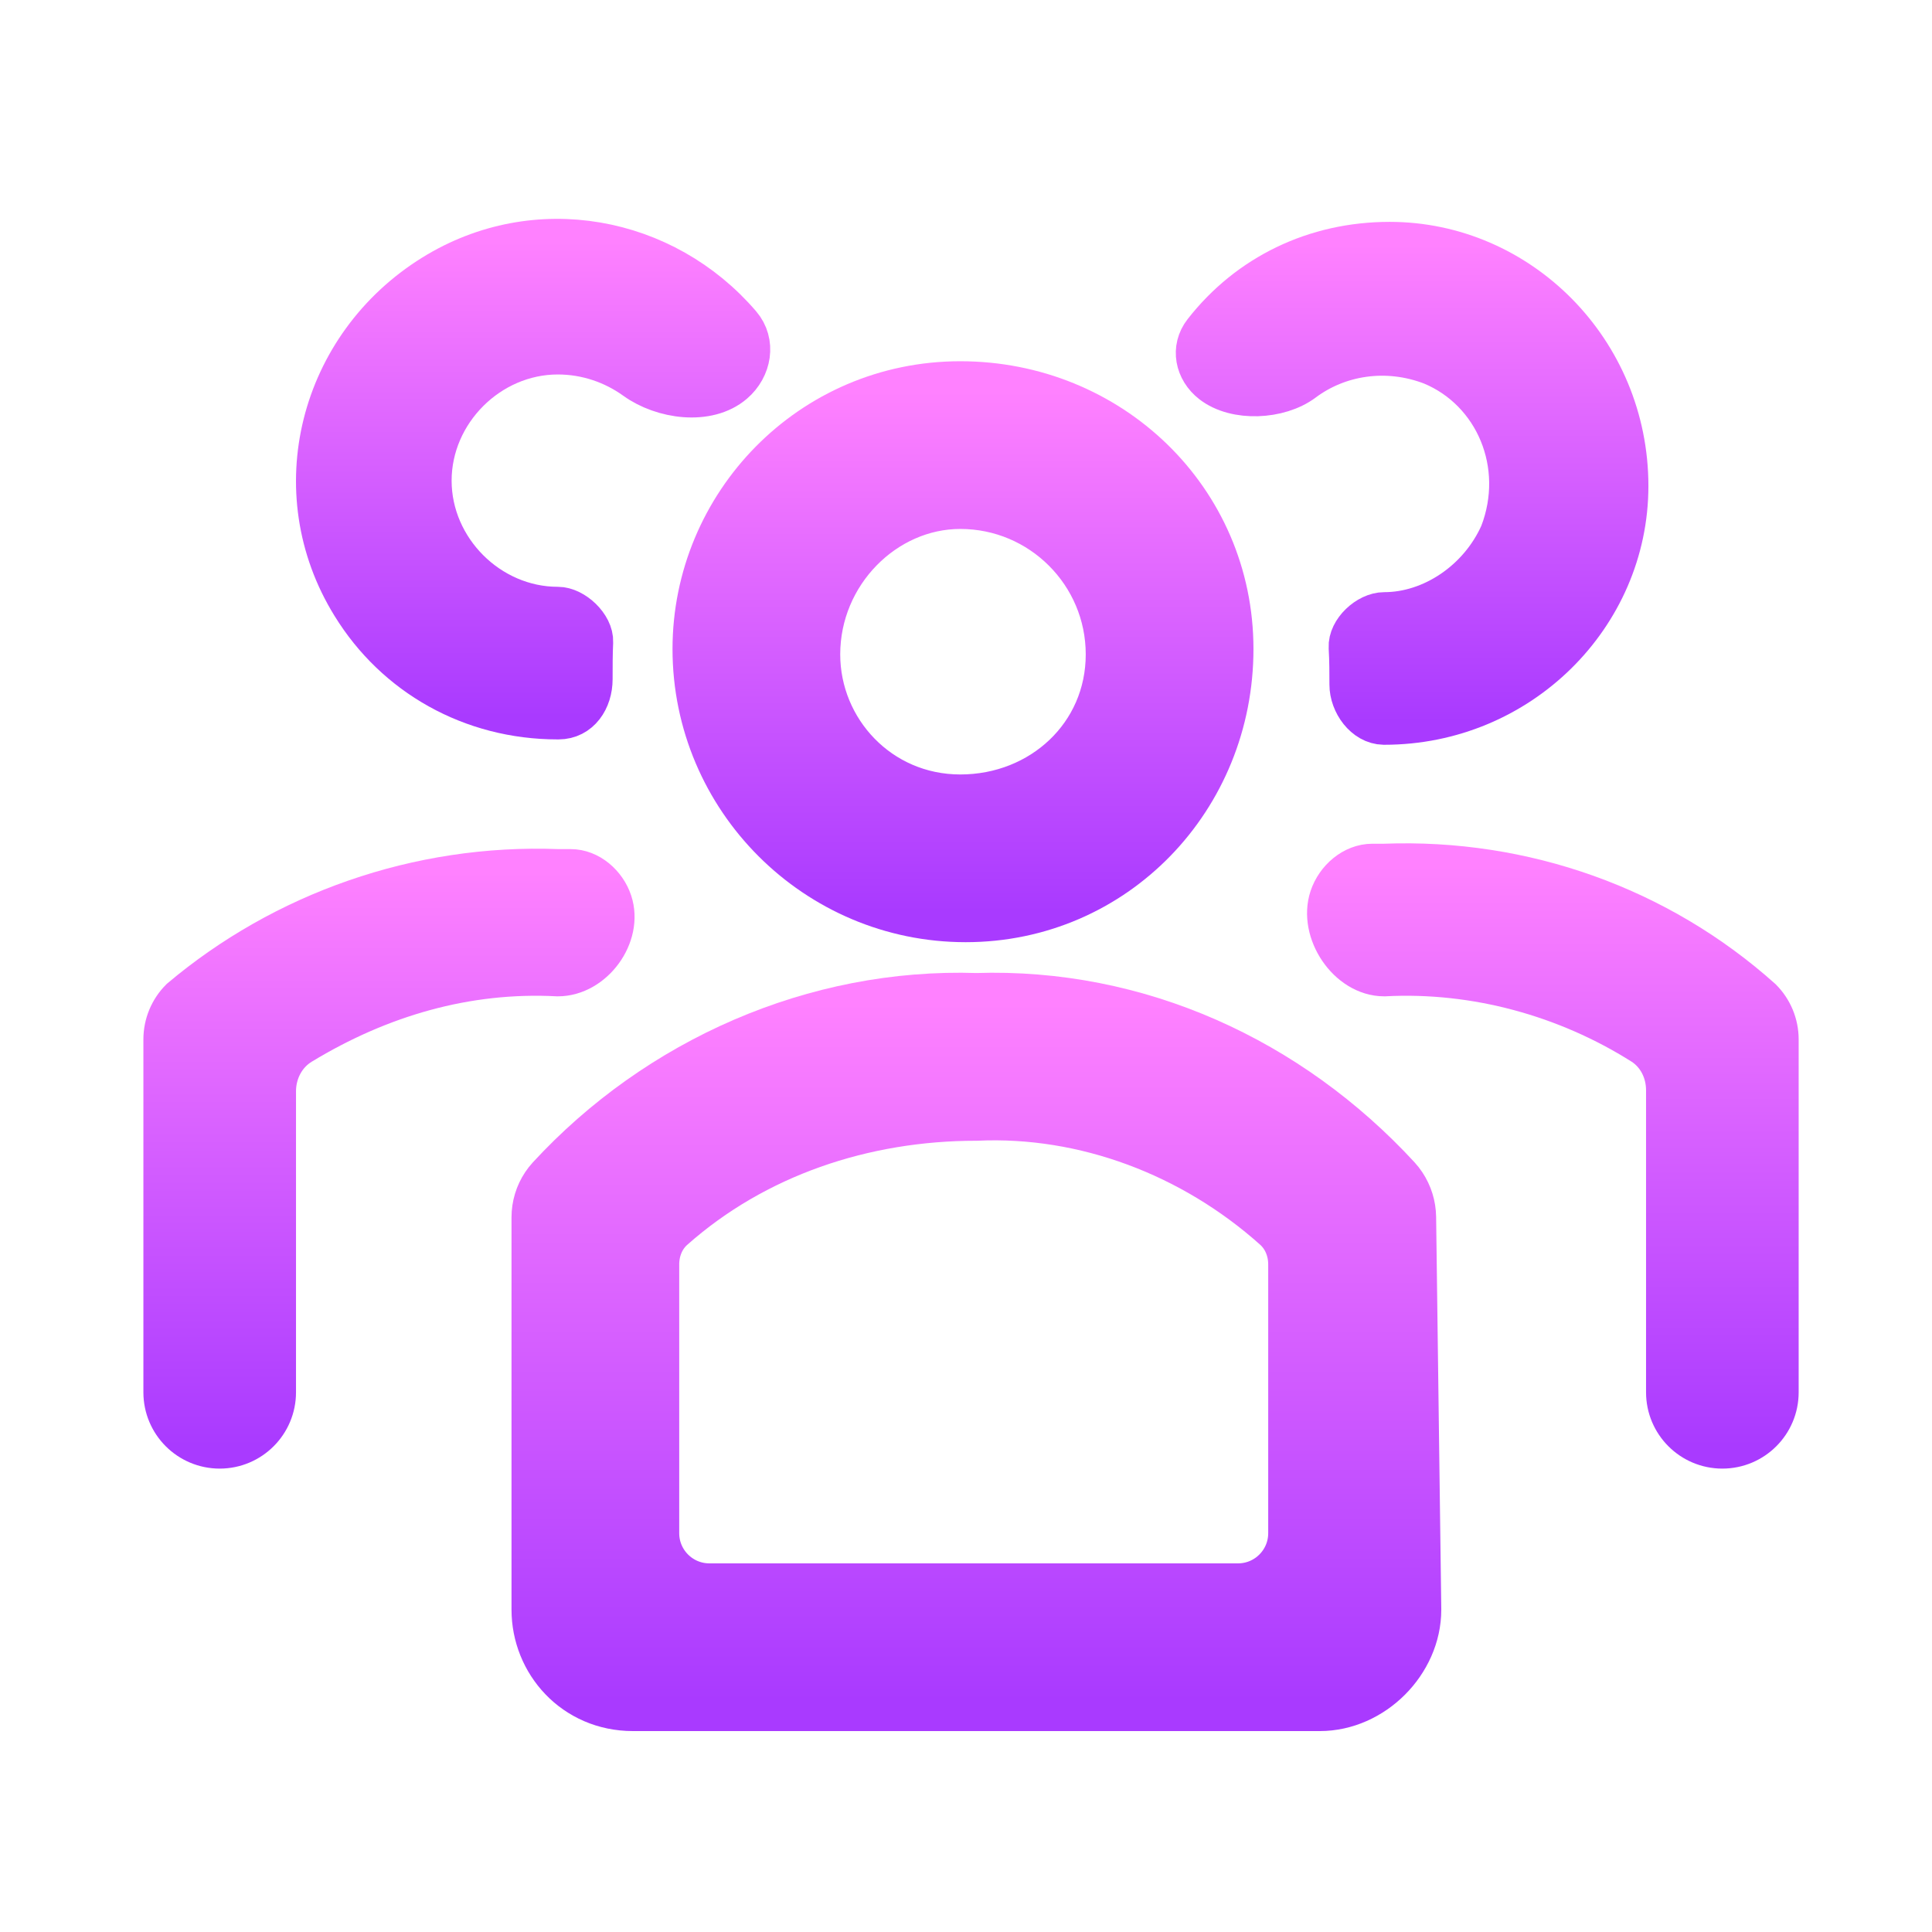 <svg width="128" height="128" viewBox="0 0 128 128" fill="none" xmlns="http://www.w3.org/2000/svg">
<path d="M63.978 60.422C73.578 60.422 81.045 52.599 81.045 42.999C81.045 33.399 73.222 25.933 63.622 25.933C54.022 25.933 46.556 33.755 46.556 42.999C46.556 52.599 54.378 60.422 63.978 60.422ZM63.622 33.044C63.978 33.044 63.978 33.044 63.622 33.044C69.311 33.044 73.933 37.666 73.933 43.355C73.933 49.044 69.311 53.31 63.622 53.31C57.933 53.31 53.667 48.688 53.667 43.355C53.667 37.666 58.289 33.044 63.622 33.044Z" fill="url(#paint0_linear_1005_236)"/>
<path d="M63.622 33.044C63.978 33.044 63.978 33.044 63.622 33.044ZM63.622 33.044C69.311 33.044 73.933 37.666 73.933 43.355C73.933 49.044 69.311 53.31 63.622 53.31C57.933 53.31 53.667 48.688 53.667 43.355C53.667 37.666 58.289 33.044 63.622 33.044ZM63.978 60.422C73.578 60.422 81.045 52.599 81.045 42.999C81.045 33.399 73.222 25.933 63.622 25.933C54.022 25.933 46.556 33.755 46.556 42.999C46.556 52.599 54.378 60.422 63.978 60.422Z" stroke="url(#paint1_linear_1005_236)" stroke-width="4"/>
<path d="M116.599 66.288C109.844 60.244 100.955 57.044 91.71 57.399H90.929C89.716 57.399 88.64 58.347 88.255 59.497C87.525 61.678 89.41 64.51 91.71 64.51C97.776 64.191 103.843 65.879 108.88 69.059C109.957 69.739 110.555 70.952 110.555 72.226V92.244C110.555 94.207 112.147 95.799 114.11 95.799C116.074 95.799 117.666 94.207 117.666 92.244V68.863C117.666 67.897 117.282 66.971 116.599 66.288Z" fill="url(#paint2_linear_1005_236)" stroke="url(#paint3_linear_1005_236)" stroke-width="3"/>
<path d="M80.375 25.262C81.89 26.444 84.726 26.291 86.265 25.14C88.607 23.386 91.838 22.839 94.911 24.021C99.178 25.799 101.311 30.777 99.533 35.399C98.111 38.599 94.911 40.732 91.711 40.732C90.679 40.732 89.469 41.862 89.527 42.892C89.578 43.776 89.578 44.613 89.578 45.355C89.578 46.533 90.498 47.824 91.676 47.843C91.688 47.843 91.699 47.843 91.711 47.843C100.6 47.843 107.711 40.732 107.711 32.199C107.711 23.31 100.6 16.199 92.067 16.199C87.171 16.199 82.802 18.306 79.866 22.066C79.06 23.098 79.342 24.457 80.375 25.262Z" fill="url(#paint4_linear_1005_236)" stroke="url(#paint5_linear_1005_236)" stroke-width="3"/>
<path d="M36.936 58.255L36.946 58.255H36.956H37.805C38.715 58.255 39.599 58.995 39.916 59.952C40.209 60.831 39.973 61.844 39.379 62.658C38.787 63.468 37.895 64.005 36.968 64.01C30.794 63.688 24.922 65.408 19.618 68.629C18.33 69.411 17.611 70.828 17.611 72.303V92.244C17.611 93.931 16.243 95.299 14.556 95.299C12.868 95.299 11.5 93.931 11.5 92.244V68.863C11.5 68.037 11.826 67.244 12.406 66.656C19.066 61.055 27.826 57.904 36.936 58.255Z" fill="url(#paint6_linear_1005_236)" stroke="url(#paint7_linear_1005_236)"/>
<path d="M36.956 64.51C39.205 64.51 41.1 61.929 40.391 59.794C40.021 58.681 38.977 57.755 37.805 57.755H36.956C27.711 57.399 18.822 60.599 12.067 66.288C11.384 66.971 11 67.897 11 68.863V92.244C11 94.207 12.592 95.799 14.556 95.799C16.519 95.799 18.111 94.207 18.111 92.244V72.303C18.111 70.986 18.752 69.74 19.878 69.056C25.112 65.878 30.891 64.191 36.956 64.51Z" stroke="url(#paint8_linear_1005_236)" stroke-width="3"/>
<path d="M36.954 47.488C36.971 47.488 36.989 47.488 37.006 47.488C38.313 47.487 39.087 46.306 39.087 44.999C39.087 44.165 39.087 43.33 39.124 42.532C39.17 41.537 37.95 40.377 36.954 40.377C32.332 40.377 28.421 36.466 28.421 31.844C28.421 27.221 32.332 23.31 36.954 23.31C38.87 23.31 40.683 23.93 42.17 25.002C43.926 26.268 46.869 26.686 48.512 25.276C49.621 24.324 49.907 22.71 48.956 21.6C43.966 15.777 35.505 14.167 28.776 18.332C21.309 22.955 18.821 32.555 23.443 40.021C26.287 44.644 31.265 47.488 36.954 47.488Z" fill="url(#paint9_linear_1005_236)" stroke="url(#paint10_linear_1005_236)" stroke-width="3"/>
<path d="M93.147 80.644C93.138 79.977 92.936 79.326 92.566 78.771C92.47 78.627 92.364 78.49 92.247 78.363C85.148 70.657 75.268 66.113 64.689 66.466C54.108 66.113 43.877 70.659 36.772 78.367C36.657 78.492 36.553 78.626 36.459 78.767C36.087 79.324 35.889 79.979 35.889 80.649V106.643C35.889 109.843 38.378 112.688 41.933 112.688H87.444C90.644 112.688 93.489 109.843 93.489 106.643L93.147 80.644ZM86.022 101.577C86.022 103.786 84.231 105.577 82.022 105.577H47C44.791 105.577 43 103.786 43 101.577V83.767C43 82.706 43.412 81.678 44.206 80.975C49.769 76.043 57.075 73.577 64.689 73.577C71.973 73.246 79.257 75.998 84.818 80.972C85.609 81.679 86.022 82.706 86.022 83.767V101.577Z" fill="url(#paint11_linear_1005_236)" stroke="url(#paint12_linear_1005_236)" stroke-width="4"/>
<defs>
<linearGradient id="paint0_linear_1005_236" x1="63.8" y1="60.422" x2="63.8" y2="25.933" gradientUnits="userSpaceOnUse">
<stop stop-color="#A93AFF"/>
<stop offset="1" stop-color="#FF81FF"/>
</linearGradient>
<linearGradient id="paint1_linear_1005_236" x1="63.8" y1="60.422" x2="63.8" y2="25.933" gradientUnits="userSpaceOnUse">
<stop stop-color="#A93AFF"/>
<stop offset="1" stop-color="#FF81FF"/>
</linearGradient>
<linearGradient id="paint2_linear_1005_236" x1="102.881" y1="95.799" x2="102.881" y2="57.373" gradientUnits="userSpaceOnUse">
<stop stop-color="#A93AFF"/>
<stop offset="1" stop-color="#FF81FF"/>
</linearGradient>
<linearGradient id="paint3_linear_1005_236" x1="102.881" y1="95.799" x2="102.881" y2="57.373" gradientUnits="userSpaceOnUse">
<stop stop-color="#A93AFF"/>
<stop offset="1" stop-color="#FF81FF"/>
</linearGradient>
<linearGradient id="paint4_linear_1005_236" x1="93.555" y1="47.843" x2="93.555" y2="16.199" gradientUnits="userSpaceOnUse">
<stop stop-color="#A93AFF"/>
<stop offset="1" stop-color="#FF81FF"/>
</linearGradient>
<linearGradient id="paint5_linear_1005_236" x1="93.555" y1="47.843" x2="93.555" y2="16.199" gradientUnits="userSpaceOnUse">
<stop stop-color="#A93AFF"/>
<stop offset="1" stop-color="#FF81FF"/>
</linearGradient>
<linearGradient id="paint6_linear_1005_236" x1="25.771" y1="95.799" x2="25.771" y2="57.728" gradientUnits="userSpaceOnUse">
<stop stop-color="#A93AFF"/>
<stop offset="1" stop-color="#FF81FF"/>
</linearGradient>
<linearGradient id="paint7_linear_1005_236" x1="25.771" y1="95.799" x2="25.771" y2="57.728" gradientUnits="userSpaceOnUse">
<stop stop-color="#A93AFF"/>
<stop offset="1" stop-color="#FF81FF"/>
</linearGradient>
<linearGradient id="paint8_linear_1005_236" x1="25.771" y1="95.799" x2="25.771" y2="57.728" gradientUnits="userSpaceOnUse">
<stop stop-color="#A93AFF"/>
<stop offset="1" stop-color="#FF81FF"/>
</linearGradient>
<linearGradient id="paint9_linear_1005_236" x1="35.32" y1="47.488" x2="35.32" y2="16" gradientUnits="userSpaceOnUse">
<stop stop-color="#A93AFF"/>
<stop offset="1" stop-color="#FF81FF"/>
</linearGradient>
<linearGradient id="paint10_linear_1005_236" x1="35.32" y1="47.488" x2="35.32" y2="16" gradientUnits="userSpaceOnUse">
<stop stop-color="#A93AFF"/>
<stop offset="1" stop-color="#FF81FF"/>
</linearGradient>
<linearGradient id="paint11_linear_1005_236" x1="64.689" y1="112.688" x2="64.689" y2="66.447" gradientUnits="userSpaceOnUse">
<stop stop-color="#A93AFF"/>
<stop offset="1" stop-color="#FF81FF"/>
</linearGradient>
<linearGradient id="paint12_linear_1005_236" x1="64.689" y1="112.688" x2="64.689" y2="66.447" gradientUnits="userSpaceOnUse">
<stop stop-color="#A93AFF"/>
<stop offset="1" stop-color="#FF81FF"/>
</linearGradient>
</defs>
</svg>
